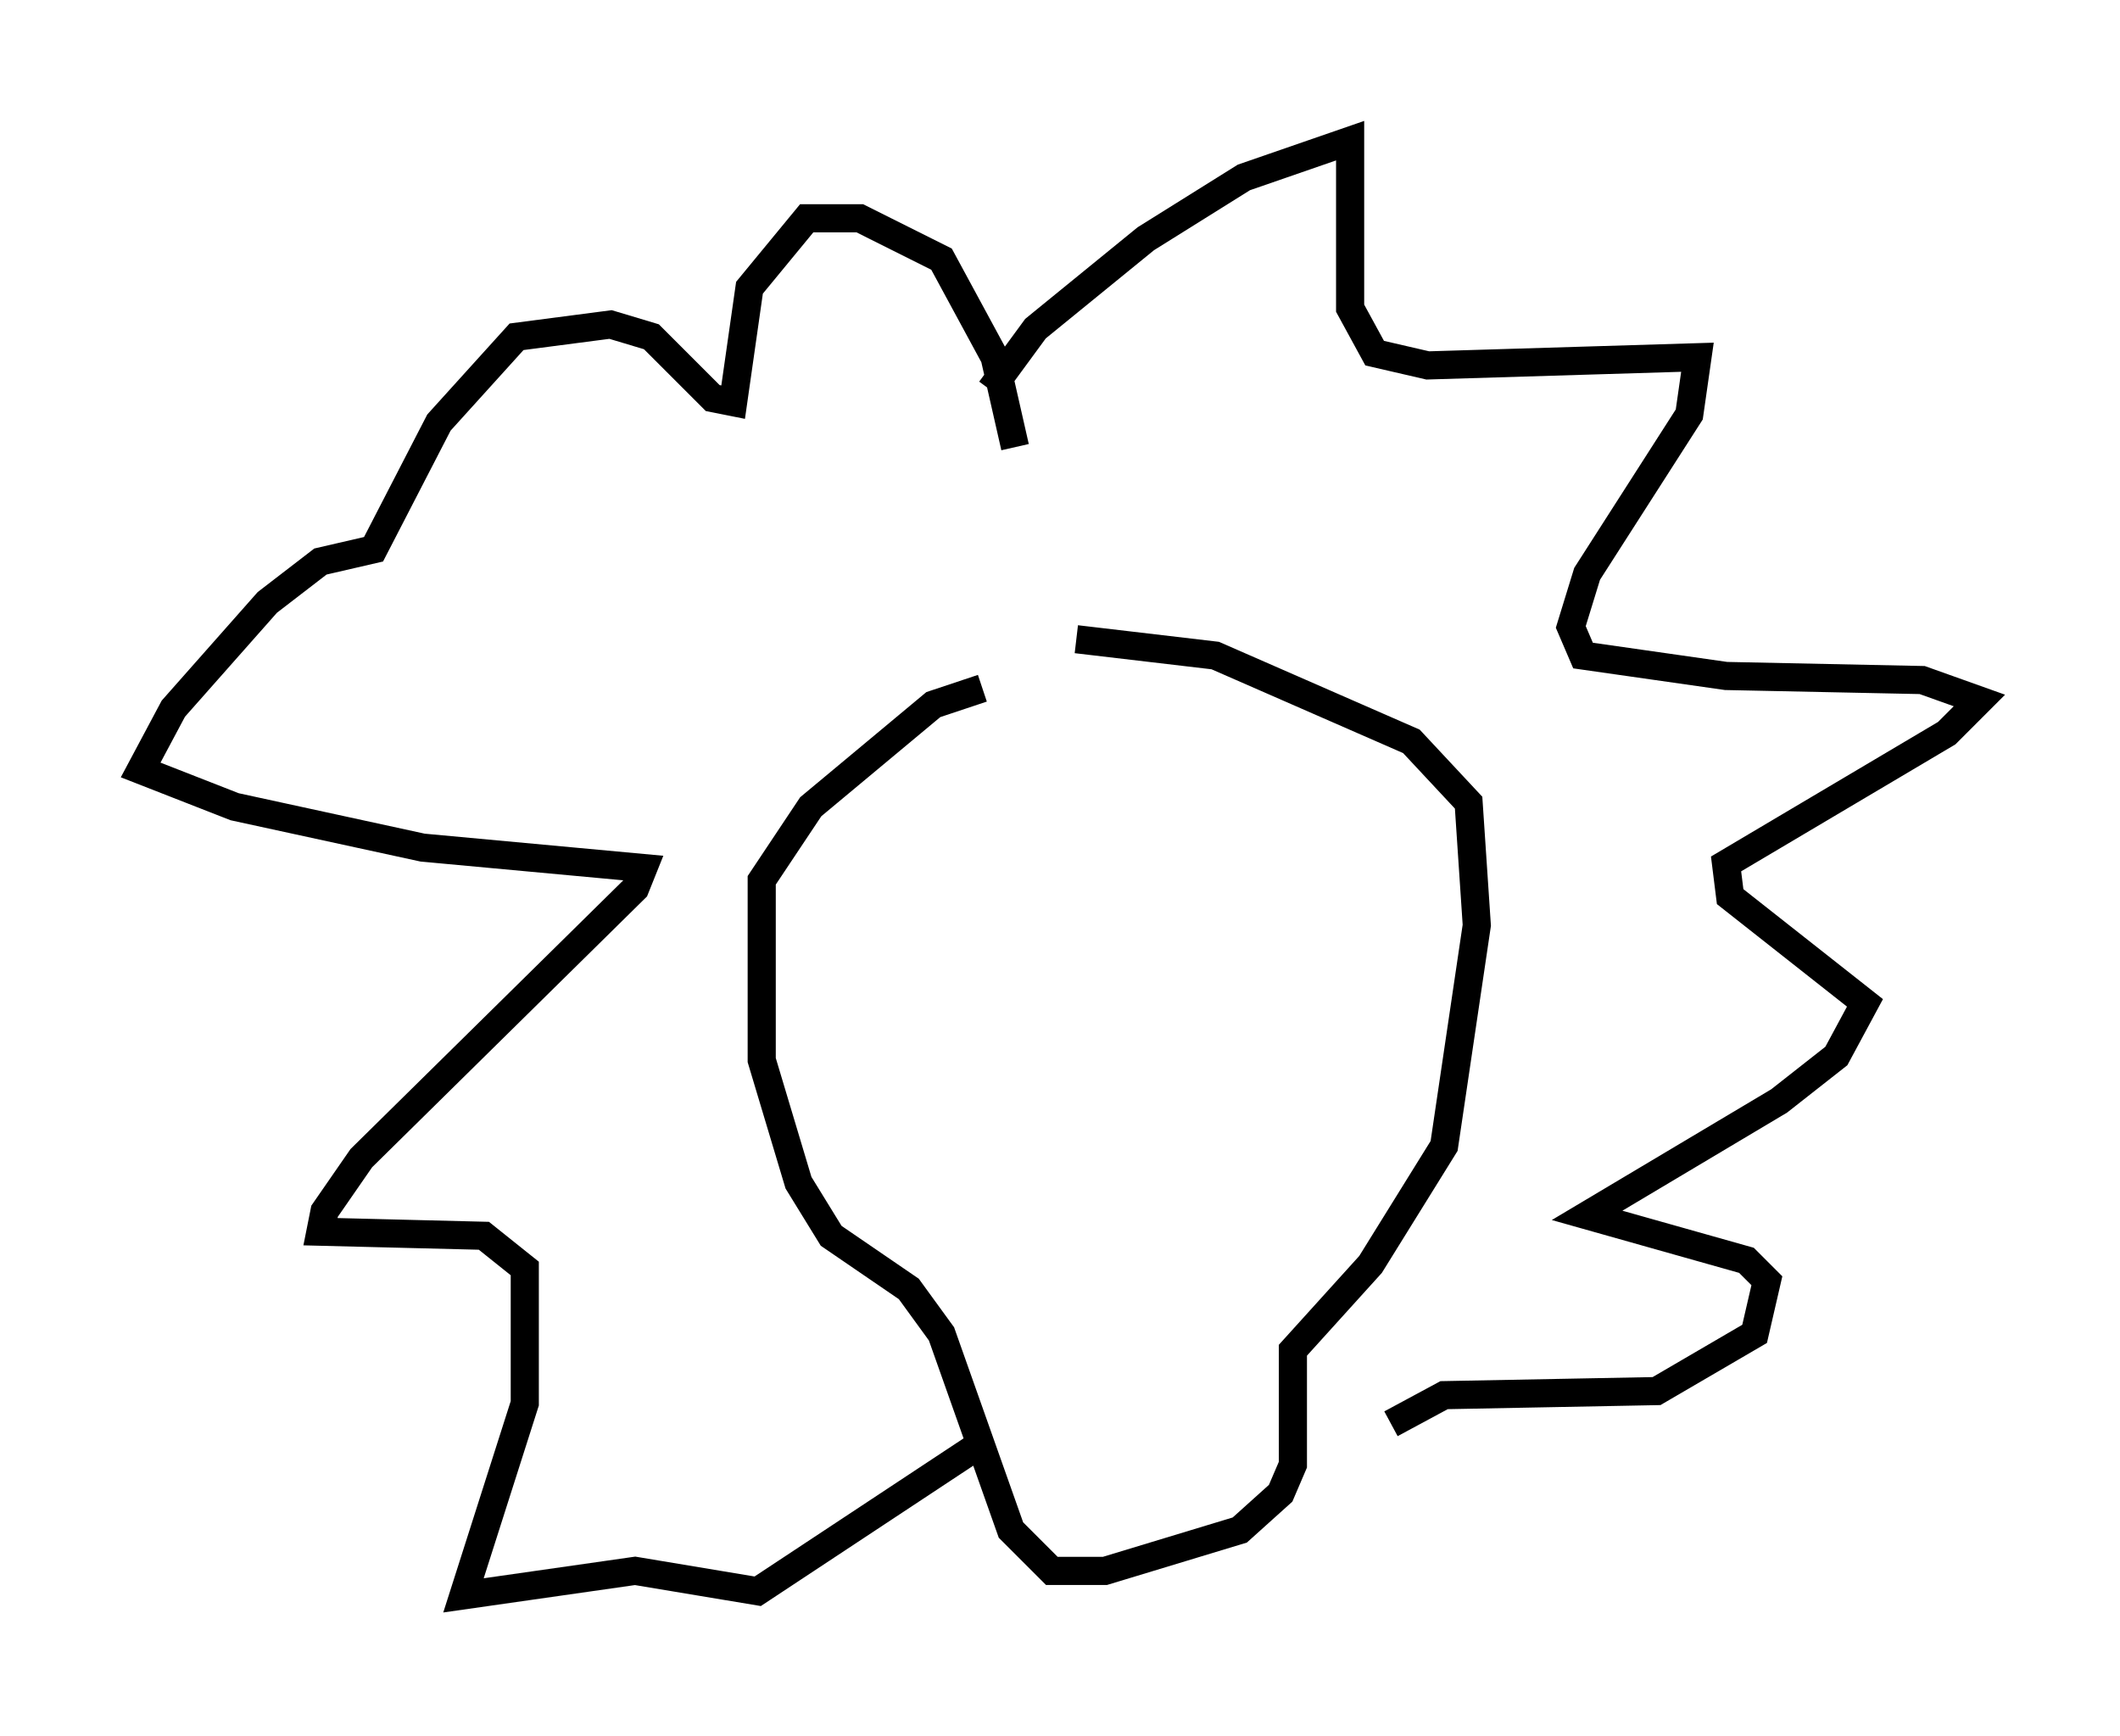 <?xml version="1.0" encoding="utf-8" ?>
<svg baseProfile="full" height="61.709" version="1.1" width="75.363" xmlns="http://www.w3.org/2000/svg" xmlns:ev="http://www.w3.org/2001/xml-events" xmlns:xlink="http://www.w3.org/1999/xlink"><defs /><rect fill="white" height="61.709" width="75.363" x="0" y="0" /><path d="M38.263, 24.464 m-3.341, 0.0 l-1.743, 0.581 -4.358, 3.631 l-1.743, 2.615 0.0, 6.391 l1.307, 4.358 1.162, 1.888 l2.76, 1.888 1.162, 1.598 l2.469, 6.972 1.453, 1.453 l1.888, 0.0 4.793, -1.453 l1.453, -1.307 0.436, -1.017 l0.0, -4.067 2.76, -3.05 l2.615, -4.212 1.162, -7.844 l-0.291, -4.358 -2.034, -2.179 l-6.972, -3.05 -4.939, -0.581 m-3.05, -8.86 l1.598, -2.179 3.922, -3.196 l3.486, -2.179 3.777, -1.307 l0.0, 5.955 0.872, 1.598 l1.888, 0.436 9.587, -0.291 l-0.291, 2.034 -3.631, 5.665 l-0.581, 1.888 0.436, 1.017 l5.084, 0.726 6.972, 0.145 l2.034, 0.726 -1.162, 1.162 l-7.844, 4.648 0.145, 1.162 l4.793, 3.777 -1.017, 1.888 l-2.034, 1.598 -6.827, 4.067 l5.665, 1.598 0.726, 0.726 l-0.436, 1.888 -3.486, 2.034 l-7.553, 0.145 -1.888, 1.017 m-13.363, -34.715 l-0.726, -3.196 -1.888, -3.486 l-2.905, -1.453 -1.888, 0.0 l-2.034, 2.469 -0.581, 4.067 l-0.726, -0.145 -2.179, -2.179 l-1.453, -0.436 -3.341, 0.436 l-2.76, 3.05 -2.324, 4.503 l-1.888, 0.436 -1.888, 1.453 l-3.341, 3.777 -1.162, 2.179 l3.341, 1.307 6.682, 1.453 l7.844, 0.726 -0.291, 0.726 l-9.732, 9.587 -1.307, 1.888 l-0.145, 0.726 5.81, 0.145 l1.453, 1.162 0.0, 4.793 l-2.179, 6.827 6.101, -0.872 l4.358, 0.726 8.134, -5.374 m-0.726, -17.43 l0.0, 0.0 m9.587, -0.581 l0.0, 0.0 " fill="none" stroke="black" stroke-width="1" /></svg>